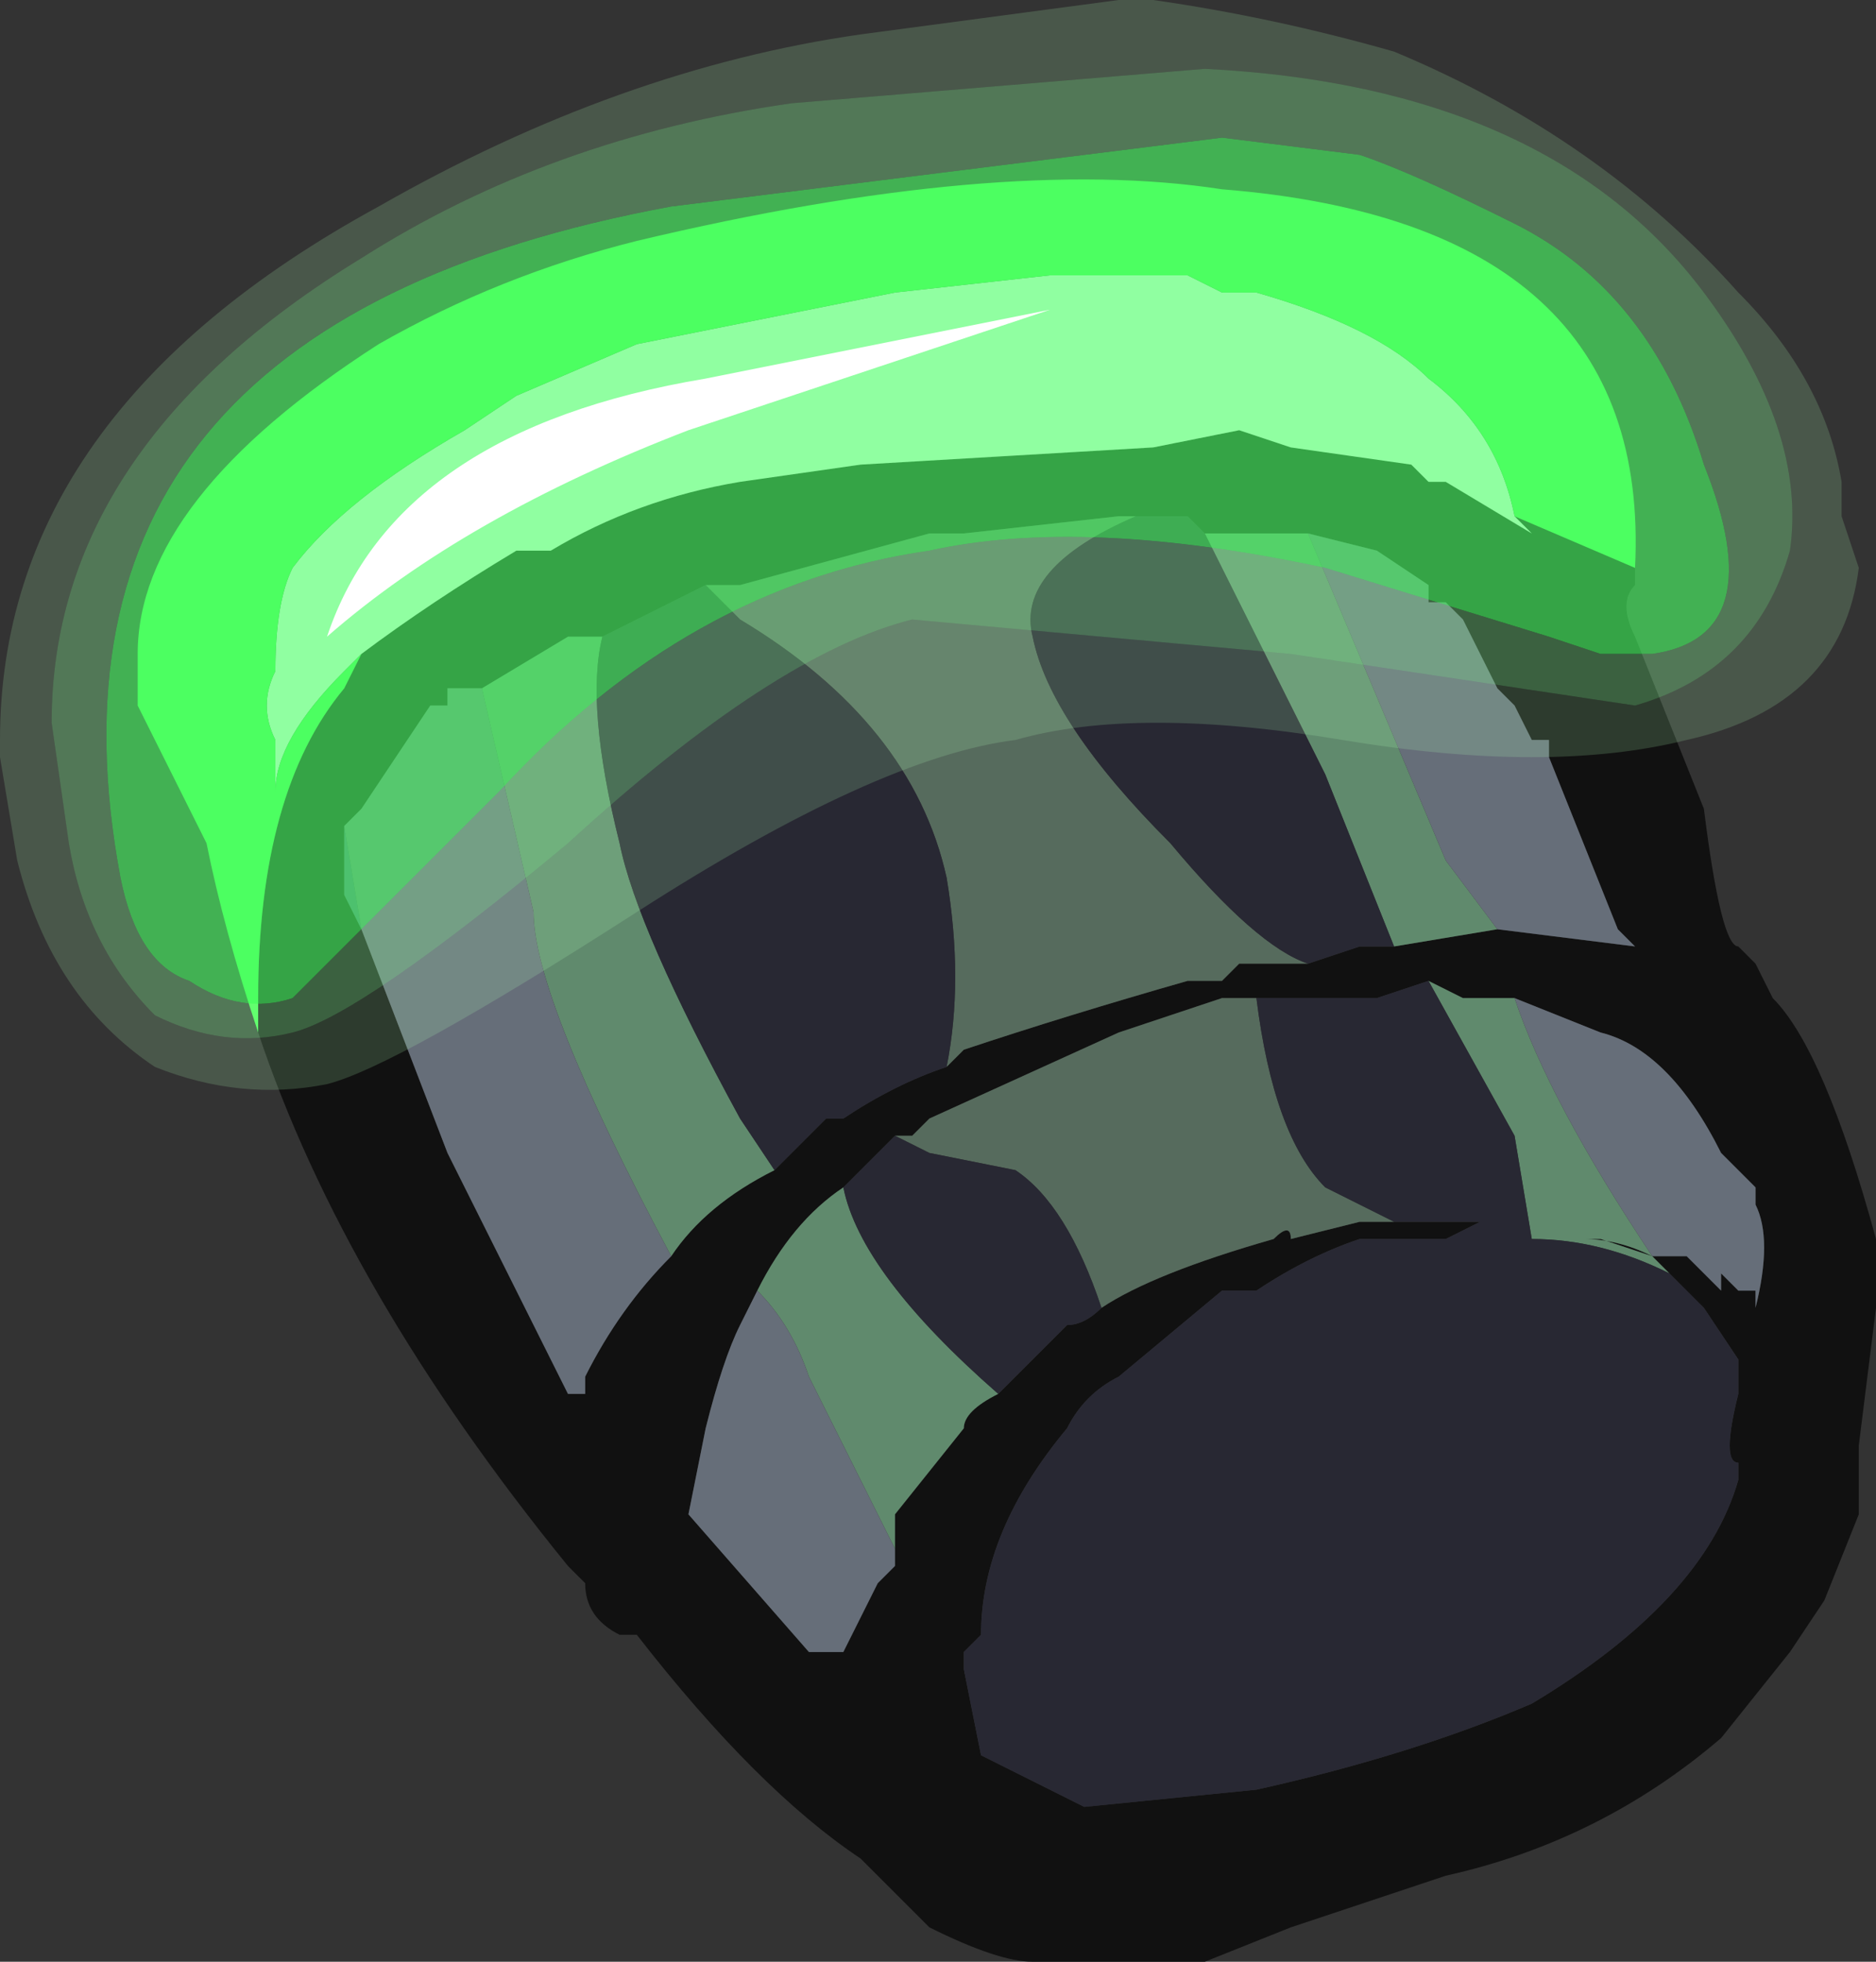 <?xml version="1.0" encoding="UTF-8" standalone="no"?>
<svg xmlns:ffdec="https://www.free-decompiler.com/flash" xmlns:xlink="http://www.w3.org/1999/xlink" ffdec:objectType="frame" height="39.9px" width="38.15px" xmlns="http://www.w3.org/2000/svg">
  <rect width="100%" height="100%" fill="#333333" stroke="none"/>
  <g transform="matrix(1.0, 0.0, 0.0, 1.0, 19.6, 22.05)">
    <use ffdec:characterId="1438" height="5.7" transform="matrix(7.0, 0.0, 0.0, 7.0, -19.6, -22.05)" width="5.45" xlink:href="#shape0"/>
  </g>
  <defs>
    <g id="shape0" transform="matrix(1.0, 0.0, 0.0, 1.0, 2.8, 3.15)">
      <path d="M-1.75 -1.25 Q-1.55 -1.4 -1.3 -1.55 L-1.2 -1.55 Q-0.95 -1.7 -0.65 -1.75 L-0.3 -1.8 0.55 -1.85 0.8 -1.9 0.95 -1.85 1.3 -1.8 1.35 -1.75 1.4 -1.75 1.65 -1.6 1.6 -1.65 1.95 -1.5 1.95 -1.45 Q1.9 -1.4 1.95 -1.3 L2.15 -0.8 Q2.2 -0.4 2.25 -0.4 L2.3 -0.35 2.35 -0.25 Q2.5 -0.1 2.65 0.45 L2.65 0.65 2.6 1.05 2.6 1.25 2.5 1.5 2.4 1.65 2.2 1.9 Q1.85 2.2 1.4 2.3 L0.95 2.45 0.7 2.55 0.2 2.55 Q0.1 2.55 -0.1 2.45 L-0.3 2.25 Q-0.6 2.05 -0.95 1.6 L-1.0 1.6 Q-1.1 1.55 -1.1 1.45 L-1.15 1.4 Q-1.8 0.6 -2.05 -0.15 L-2.05 -0.25 Q-2.05 -0.85 -1.8 -1.15 L-1.75 -1.25 M1.55 -0.45 L1.95 -0.4 1.9 -0.45 1.7 -0.95 1.7 -1.0 1.65 -1.0 1.6 -1.1 1.55 -1.15 1.45 -1.35 1.4 -1.4 1.35 -1.4 1.35 -1.45 1.2 -1.55 1.0 -1.6 0.7 -1.6 0.65 -1.65 0.5 -1.65 0.45 -1.65 0.0 -1.6 -0.1 -1.6 -0.65 -1.45 -0.75 -1.45 -1.05 -1.3 -1.15 -1.3 -1.4 -1.15 -1.5 -1.15 -1.5 -1.1 -1.55 -1.1 -1.75 -0.8 -1.8 -0.75 -1.8 -0.55 -1.75 -0.45 -1.5 0.2 -1.15 0.9 -1.1 0.9 -1.1 0.85 Q-1.0 0.65 -0.85 0.5 -0.75 0.35 -0.55 0.25 L-0.4 0.1 -0.35 0.1 Q-0.2 0.0 -0.05 -0.05 L0.0 -0.1 Q0.3 -0.2 0.65 -0.3 L0.75 -0.3 0.8 -0.35 1.0 -0.35 1.15 -0.4 1.25 -0.4 1.55 -0.45 M0.85 -0.25 L0.75 -0.25 0.45 -0.15 -0.1 0.1 -0.15 0.15 -0.2 0.15 -0.35 0.3 Q-0.5 0.4 -0.6 0.6 L-0.65 0.7 Q-0.7 0.8 -0.75 1.0 L-0.8 1.25 -0.45 1.65 -0.35 1.65 -0.25 1.45 -0.2 1.4 -0.2 1.35 -0.2 1.25 0.0 1.0 Q0.0 0.95 0.1 0.9 L0.3 0.7 Q0.35 0.7 0.4 0.65 0.55 0.55 0.9 0.45 0.95 0.4 0.95 0.45 L1.15 0.4 1.25 0.4 1.5 0.4 1.4 0.45 1.15 0.45 Q1.0 0.5 0.85 0.6 L0.75 0.6 0.45 0.85 Q0.35 0.9 0.3 1.0 0.05 1.3 0.05 1.6 L0.0 1.65 0.0 1.7 0.05 1.95 0.35 2.1 0.85 2.05 Q1.3 1.95 1.65 1.8 2.15 1.5 2.25 1.15 L2.25 1.1 Q2.2 1.1 2.25 0.9 L2.25 0.8 2.15 0.65 2.0 0.5 2.1 0.5 2.2 0.6 2.2 0.55 2.25 0.6 2.3 0.6 2.3 0.65 Q2.35 0.45 2.3 0.35 L2.3 0.3 2.2 0.2 Q2.05 -0.1 1.85 -0.15 L1.6 -0.25 1.45 -0.25 1.35 -0.3 1.2 -0.25 0.85 -0.25 M2.0 0.5 Q1.9 0.45 1.8 0.45 L1.85 0.45 2.0 0.5" fill="#111111" fill-rule="evenodd" stroke="none"/>
      <path d="M-1.75 -0.45 L-1.8 -0.55 -1.8 -0.75 -1.75 -0.45" fill="#4e5c78" fill-rule="evenodd" stroke="none"/>
      <path d="M-1.75 -1.25 L-1.8 -1.2 Q-2.0 -1.0 -2.0 -0.85 L-2.0 -1.0 Q-2.05 -1.1 -2.0 -1.2 -2.0 -1.4 -1.95 -1.5 -1.8 -1.7 -1.45 -1.9 L-1.3 -2.0 -0.95 -2.15 -0.2 -2.3 0.25 -2.35 0.65 -2.35 0.75 -2.3 0.85 -2.3 Q1.2 -2.2 1.35 -2.05 1.55 -1.9 1.6 -1.65 L1.65 -1.6 1.4 -1.75 1.35 -1.75 1.3 -1.8 0.95 -1.85 0.8 -1.9 0.55 -1.85 -0.3 -1.8 -0.65 -1.75 Q-0.95 -1.7 -1.2 -1.55 L-1.3 -1.55 Q-1.55 -1.4 -1.75 -1.25" fill="#ffffff" fill-rule="evenodd" stroke="none"/>
      <path d="M1.0 -0.35 L0.8 -0.35 0.75 -0.3 0.65 -0.3 Q0.3 -0.2 0.0 -0.1 L-0.05 -0.05 Q0.0 -0.3 -0.05 -0.6 -0.15 -1.05 -0.65 -1.35 L-0.75 -1.45 -0.65 -1.45 -0.1 -1.6 0.0 -1.6 0.45 -1.65 0.5 -1.65 Q0.15 -1.5 0.2 -1.3 0.25 -1.05 0.6 -0.7 0.85 -0.4 1.0 -0.35 M-0.2 0.15 L-0.15 0.15 -0.1 0.1 0.45 -0.15 0.75 -0.25 0.85 -0.25 Q0.9 0.15 1.05 0.3 L1.25 0.4 1.15 0.4 0.95 0.45 Q0.95 0.4 0.9 0.45 0.55 0.55 0.4 0.65 0.3 0.35 0.15 0.25 L-0.1 0.2 -0.2 0.15" fill="#566b5d" fill-rule="evenodd" stroke="none"/>
      <path d="M1.55 -0.45 L1.25 -0.4 1.05 -0.9 0.7 -1.6 1.0 -1.6 1.4 -0.65 1.55 -0.45 M-0.55 0.25 Q-0.75 0.35 -0.85 0.5 -1.25 -0.25 -1.25 -0.5 L-1.4 -1.15 -1.15 -1.3 -1.05 -1.3 Q-1.1 -1.1 -1.0 -0.7 -0.95 -0.45 -0.65 0.1 L-0.55 0.25 M1.35 -0.3 L1.45 -0.25 1.6 -0.25 Q1.7 0.05 2.0 0.5 L1.85 0.45 1.8 0.45 Q1.9 0.45 2.0 0.5 L2.05 0.55 Q1.85 0.45 1.65 0.45 L1.6 0.15 1.35 -0.3 M0.1 0.9 Q0.0 0.95 0.0 1.0 L-0.2 1.25 -0.2 1.35 -0.45 0.85 Q-0.5 0.7 -0.6 0.6 -0.5 0.4 -0.35 0.3 -0.3 0.55 0.1 0.9" fill="#608a6d" fill-rule="evenodd" stroke="none"/>
      <path d="M1.0 -1.6 L1.2 -1.55 1.35 -1.45 1.35 -1.4 1.4 -1.4 1.45 -1.35 1.55 -1.15 1.6 -1.1 1.65 -1.0 1.7 -1.0 1.7 -0.95 1.9 -0.45 1.95 -0.4 1.55 -0.45 1.4 -0.65 1.0 -1.6 M-0.85 0.5 Q-1.0 0.65 -1.1 0.85 L-1.1 0.9 -1.15 0.9 -1.5 0.2 -1.75 -0.45 -1.8 -0.75 -1.75 -0.8 -1.55 -1.1 -1.5 -1.1 -1.5 -1.15 -1.4 -1.15 -1.25 -0.5 Q-1.25 -0.25 -0.85 0.5 M1.6 -0.25 L1.85 -0.15 Q2.05 -0.1 2.2 0.2 L2.3 0.3 2.3 0.35 Q2.35 0.45 2.3 0.65 L2.3 0.6 2.25 0.6 2.2 0.55 2.2 0.6 2.1 0.5 2.0 0.5 Q1.7 0.05 1.6 -0.25 M-0.6 0.6 Q-0.5 0.7 -0.45 0.85 L-0.2 1.35 -0.2 1.4 -0.25 1.45 -0.35 1.65 -0.45 1.65 -0.8 1.25 -0.75 1.0 Q-0.7 0.8 -0.65 0.7 L-0.6 0.6" fill="#666e79" fill-rule="evenodd" stroke="none"/>
      <path d="M1.25 -0.4 L1.15 -0.4 1.0 -0.35 Q0.85 -0.4 0.6 -0.7 0.25 -1.05 0.2 -1.3 0.15 -1.5 0.5 -1.65 L0.65 -1.65 0.7 -1.6 1.05 -0.9 1.25 -0.4 M-0.05 -0.05 Q-0.2 0.0 -0.35 0.1 L-0.4 0.1 -0.55 0.25 -0.65 0.1 Q-0.95 -0.45 -1.0 -0.7 -1.1 -1.1 -1.05 -1.3 L-0.75 -1.45 -0.65 -1.35 Q-0.15 -1.05 -0.05 -0.6 0.0 -0.3 -0.05 -0.05 M-0.2 0.15 L-0.1 0.2 0.15 0.25 Q0.3 0.35 0.4 0.65 0.35 0.7 0.3 0.7 L0.1 0.9 Q-0.3 0.55 -0.35 0.3 L-0.2 0.15 M1.25 0.4 L1.05 0.3 Q0.9 0.15 0.85 -0.25 L1.2 -0.25 1.35 -0.3 1.6 0.15 1.65 0.45 Q1.85 0.45 2.05 0.55 L2.0 0.5 2.15 0.65 2.25 0.8 2.25 0.9 Q2.2 1.1 2.25 1.1 L2.25 1.15 Q2.15 1.5 1.65 1.8 1.3 1.95 0.85 2.05 L0.35 2.1 0.05 1.95 0.0 1.7 0.0 1.65 0.05 1.6 Q0.05 1.3 0.3 1.0 0.35 0.9 0.45 0.85 L0.75 0.6 0.85 0.6 Q1.0 0.5 1.15 0.45 L1.4 0.45 1.5 0.4 1.25 0.4" fill="#282833" fill-rule="evenodd" stroke="none"/>
      <path d="M1.6 -1.65 Q1.55 -1.9 1.35 -2.05 1.2 -2.2 0.85 -2.3 L0.75 -2.3 0.65 -2.35 0.25 -2.35 -0.2 -2.3 -0.95 -2.15 -1.3 -2.0 -1.45 -1.9 Q-1.8 -1.7 -1.95 -1.5 -2.0 -1.4 -2.0 -1.2 -2.05 -1.1 -2.0 -1.0 L-2.0 -0.85 Q-2.0 -1.0 -1.8 -1.2 L-1.75 -1.25 -1.8 -1.15 Q-2.05 -0.85 -2.05 -0.25 L-2.05 -0.15 Q-2.15 -0.45 -2.2 -0.7 L-2.4 -1.1 -2.4 -1.25 Q-2.4 -1.7 -1.7 -2.15 -1.35 -2.35 -0.95 -2.45 0.1 -2.7 0.75 -2.6 2.0 -2.5 1.95 -1.5 L1.6 -1.65" fill="#4cff56" fill-rule="evenodd" stroke="none"/>
      <path d="M2.15 -1.8 Q2.35 -1.3 2.0 -1.25 L1.85 -1.25 1.7 -1.3 1.05 -1.5 Q0.35 -1.65 -0.1 -1.55 -0.8 -1.45 -1.35 -0.85 L-1.95 -0.25 Q-2.1 -0.2 -2.25 -0.3 -2.4 -0.35 -2.45 -0.6 -2.75 -2.2 -0.85 -2.55 L0.75 -2.75 1.15 -2.7 Q1.3 -2.65 1.6 -2.5 2.0 -2.3 2.15 -1.8 M-1.85 -1.3 Q-1.45 -1.65 -0.8 -1.9 L0.25 -2.25 -0.75 -2.05 Q-1.65 -1.9 -1.85 -1.3" fill="#4dff67" fill-opacity="0.62" fill-rule="evenodd" stroke="none"/>
      <path d="M2.15 -1.8 Q2.0 -2.3 1.6 -2.5 1.3 -2.65 1.15 -2.7 L0.75 -2.75 -0.85 -2.55 Q-2.75 -2.2 -2.45 -0.6 -2.4 -0.35 -2.25 -0.3 -2.1 -0.2 -1.95 -0.25 L-1.35 -0.85 Q-0.8 -1.45 -0.1 -1.55 0.35 -1.65 1.05 -1.5 L1.7 -1.3 1.85 -1.25 2.0 -1.25 Q2.35 -1.3 2.15 -1.8 M1.95 -1.1 L0.95 -1.25 -0.15 -1.35 Q-0.55 -1.25 -1.15 -0.7 -1.75 -0.2 -1.95 -0.15 -2.15 -0.1 -2.35 -0.2 -2.55 -0.4 -2.6 -0.7 L-2.65 -1.05 Q-2.65 -1.85 -1.75 -2.4 -1.2 -2.75 -0.5 -2.85 L0.7 -2.95 Q1.7 -2.9 2.15 -2.3 2.45 -1.9 2.4 -1.55 2.3 -1.2 1.95 -1.1" fill="#8eff9f" fill-opacity="0.337" fill-rule="evenodd" stroke="none"/>
      <path d="M1.25 -3.0 Q1.85 -2.75 2.25 -2.3 2.5 -2.05 2.55 -1.75 L2.55 -1.65 2.6 -1.5 Q2.55 -1.1 2.1 -1.0 1.7 -0.9 1.1 -1.0 0.5 -1.1 0.15 -1.0 -0.25 -0.95 -0.95 -0.5 -1.65 -0.05 -1.85 0.0 -2.1 0.05 -2.35 -0.05 -2.65 -0.25 -2.75 -0.65 L-2.8 -0.95 -2.8 -1.0 Q-2.8 -1.95 -1.7 -2.55 -1.0 -2.95 -0.3 -3.05 L0.45 -3.15 0.55 -3.15 Q0.9 -3.1 1.25 -3.0 M1.95 -1.1 Q2.3 -1.2 2.4 -1.55 2.45 -1.9 2.15 -2.3 1.7 -2.9 0.7 -2.95 L-0.5 -2.85 Q-1.2 -2.75 -1.75 -2.4 -2.65 -1.85 -2.65 -1.05 L-2.6 -0.7 Q-2.55 -0.4 -2.35 -0.2 -2.15 -0.1 -1.95 -0.15 -1.75 -0.2 -1.15 -0.7 -0.55 -1.25 -0.15 -1.35 L0.95 -1.25 1.95 -1.1" fill="#b4ffb6" fill-opacity="0.176" fill-rule="evenodd" stroke="none"/>
    </g>
  </defs>
</svg>
